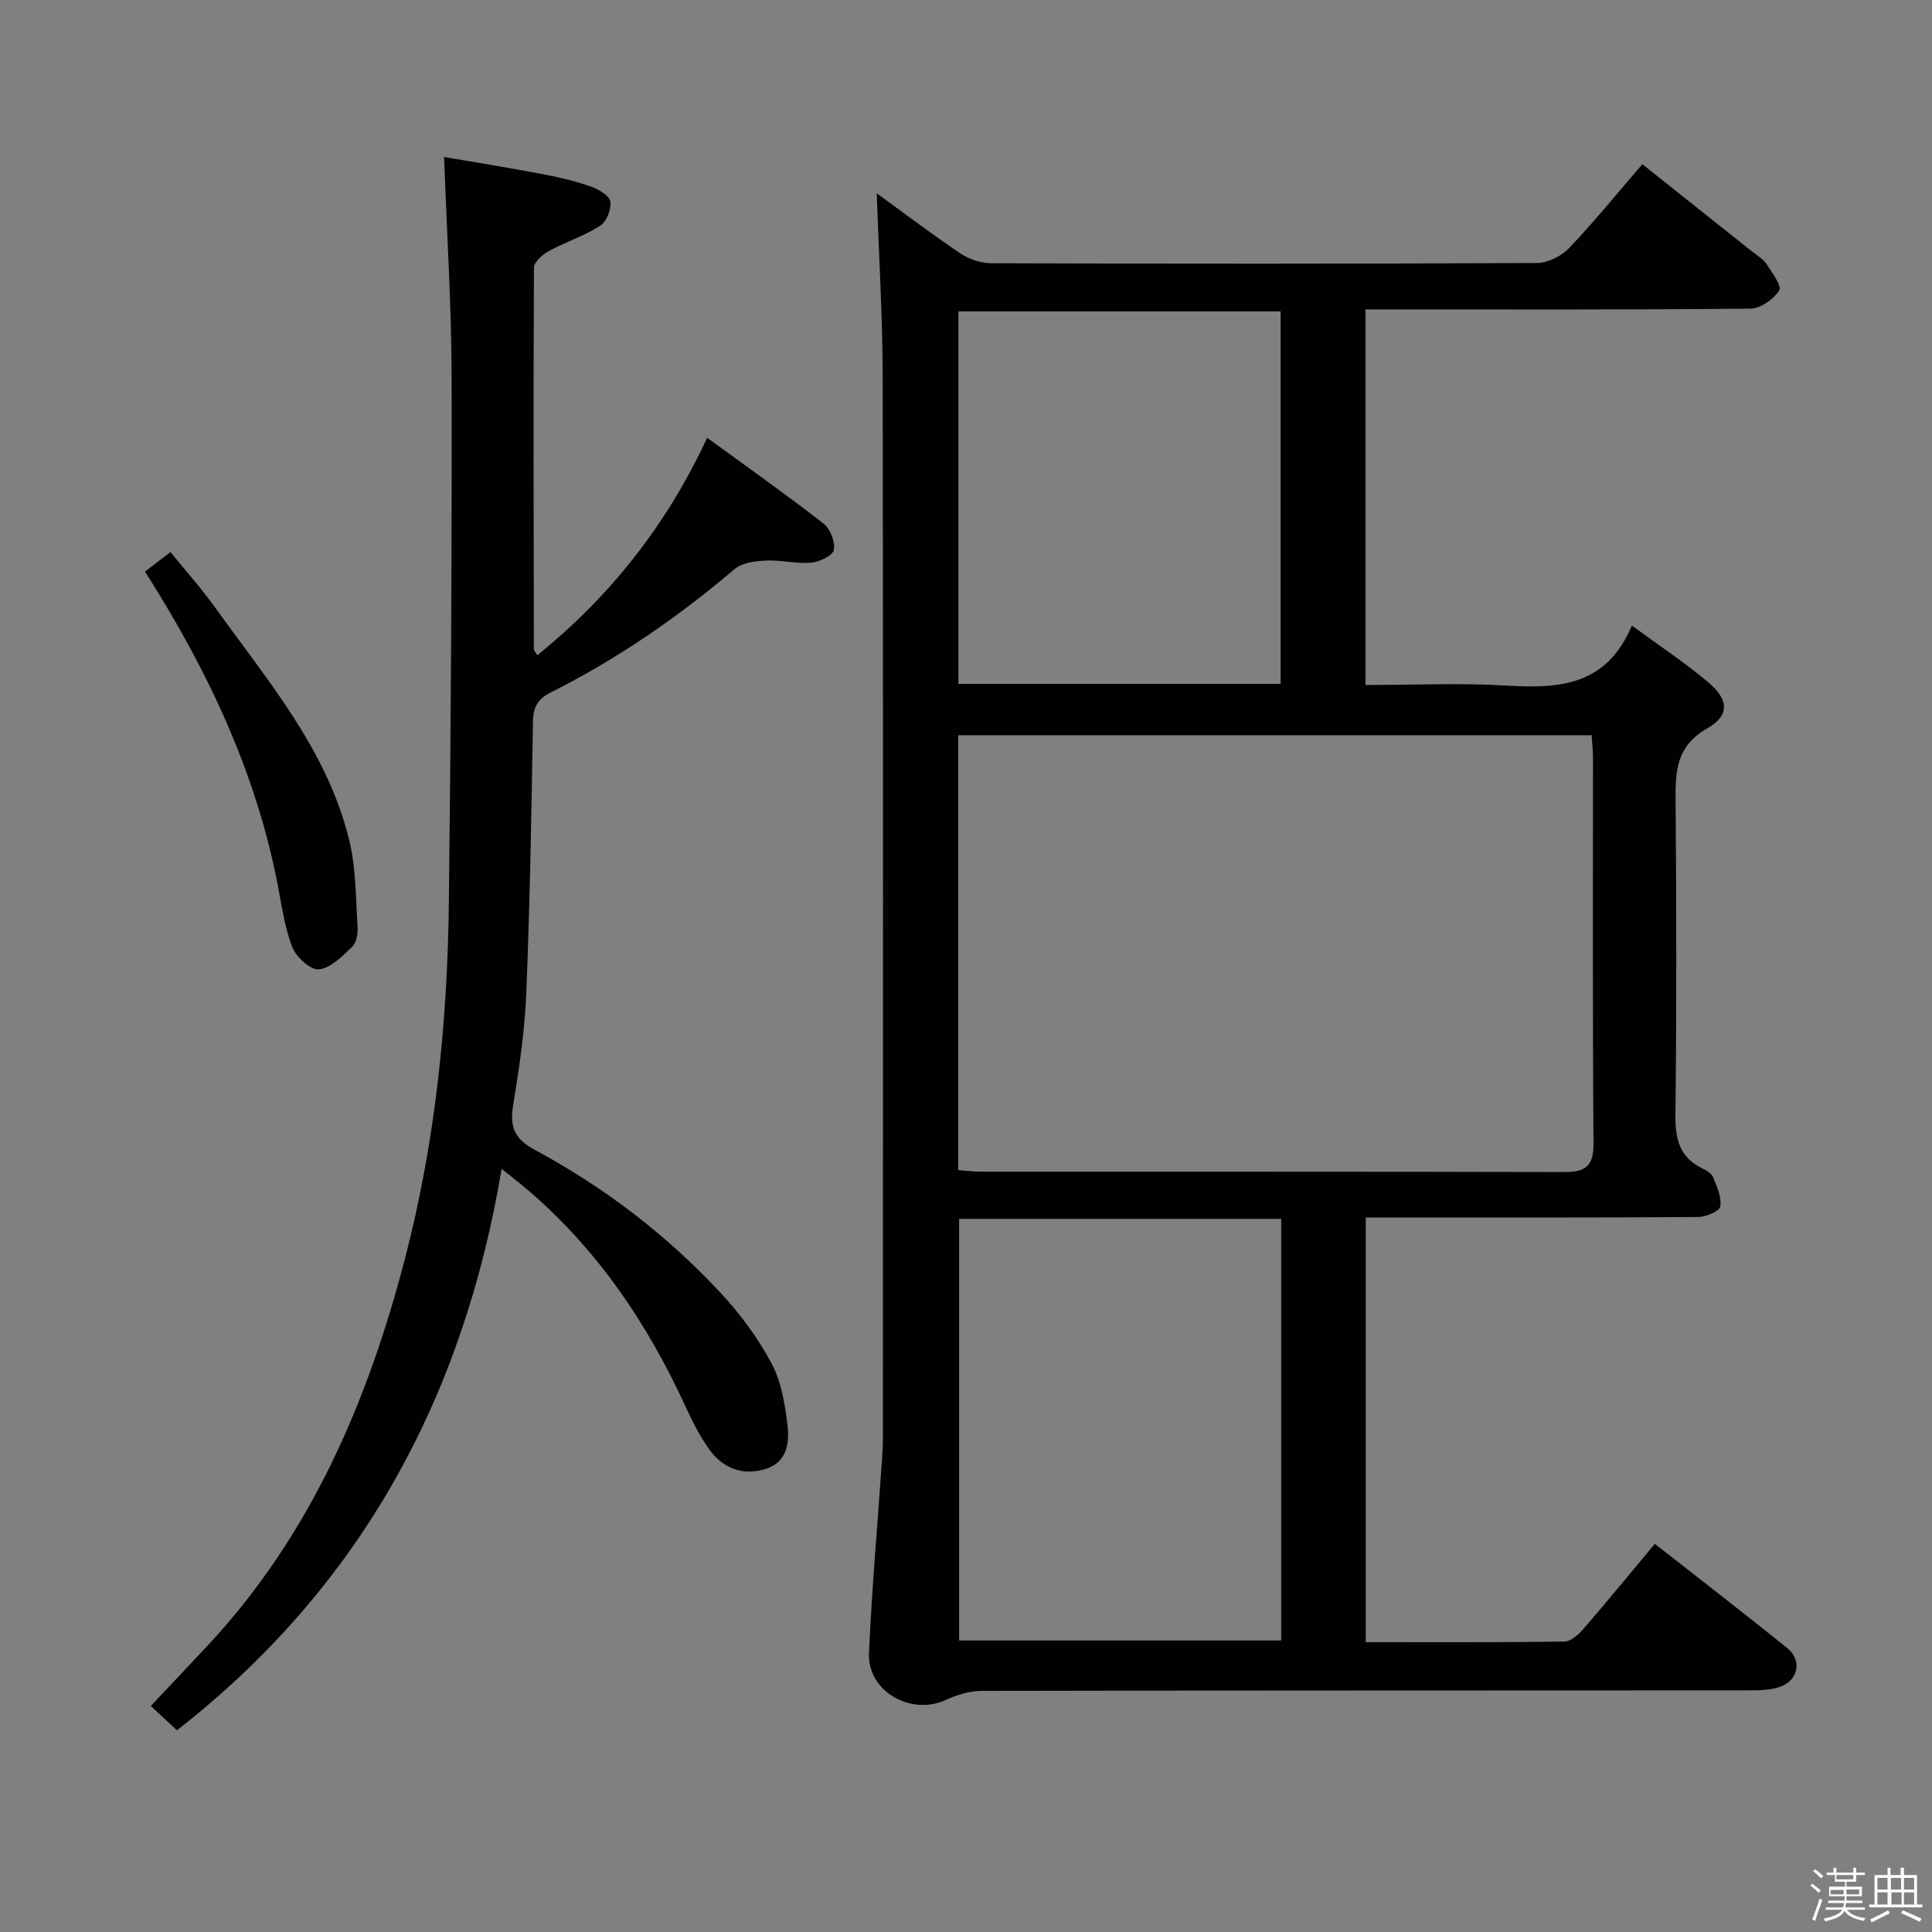 <svg enable-background="new 0 0 400 400" viewBox="0 0 400 400" xmlns="http://www.w3.org/2000/svg"><rect x="0" y="0" width="400" height="400" fill="#808080" stroke="none"/><path d="m374.8 390.4.4-.4c.7.5 1.3 1 1.8 1.4l-.5.5c-.5-.6-1.1-1.1-1.7-1.5zm1 7.3-.6-.3c.5-1.4 1.1-2.8 1.5-4.3.2.1.4.2.6.3-.5 1.3-1 2.8-1.5 4.3zm-.4-10.3.4-.4c.4.3 1 .8 1.7 1.4l-.5.5c-.4-.5-1-1-1.6-1.5zm2.5.3h1.7v-1h.6v1h3.5v-1h.6v1h1.8v.5h-1.8v1.4h-2v1h3.2v2h-3.2v.9h3.3v.5h-3.4c0 .3-.1.6-.1.9h4v.5h-3.7c.7.9 1.9 1.5 3.8 1.7-.1.2-.2.4-.3.6-2.1-.4-3.5-1.1-4-2.1-.4 1-1.8 1.7-4 2.2-.1-.2-.2-.4-.3-.6 2.1-.4 3.4-1 3.8-1.8h-3.4v-.5h3.6c.1-.3.1-.6.2-.9h-3.3v-.5h3.4c0-.3 0-.6 0-.9h-3.2v-2h3.3v-1h-2.1v-1.4h-1.7v-.5zm1.1 3.5v1h2.7c0-.3 0-.4 0-.4 0-.1 0-.2 0-.2 0-.1 0-.2 0-.3h-2.7zm1.2-3v.9h3.5v-.9zm4.7 3h-2.6v.6.4h2.6z" fill="#fcfbfa"/><path d="m393.6 386.7h.6v1.5h2.7v6.1h1.1v.6h-11v-.6h1.1v-6.1h2.7v-1.5h.6v1.5h2.1v-1.5zm-2.7 8.8.4.6c-1.2.6-2.5 1.3-3.8 1.9-.1-.2-.2-.4-.3-.6 1.2-.6 2.5-1.2 3.7-1.9zm-2.2-6.7v2.4h2.1v-2.4zm0 3v2.5h2.1v-2.5zm2.8-3v2.4h2.1v-2.4zm.1 3v2.5h2.1v-2.5h-2.2zm5.9 6.1c-1.4-.7-2.7-1.3-3.9-1.8l.3-.6c1.5.6 2.7 1.2 3.9 1.7zm-1.2-9.1h-2.1v2.4h2.1zm-2.1 3v2.5h2.1v-2.5z" fill="#fcfbfa"/><g fill="#010104"><path d="m181.52 40.02c5.46 3.96 11.27 8.38 17.32 12.45 1.79 1.21 4.24 2.02 6.38 2.03 37.66.12 75.33.14 112.99-.05 2.25-.01 5.05-1.41 6.64-3.07 5.15-5.4 9.86-11.22 15.18-17.38 7.7 6.12 15.22 12.09 22.72 18.07 1.04.83 2.3 1.54 3 2.61 1.16 1.76 3.2 4.58 2.61 5.48-1.19 1.82-3.88 3.72-5.98 3.74-24.66.25-49.33.16-73.99.16-1.79 0-3.58 0-5.68 0v77.76c9.92 0 19.57-.46 29.15.12 10.84.65 20.74.14 26-12.43 5.83 4.29 11.07 7.74 15.83 11.76 4.22 3.56 4.49 6.84-.22 9.53-6.7 3.83-6.6 9.28-6.55 15.54.17 21.5.21 43-.04 64.49-.06 4.95.82 8.75 5.51 11.05.88.43 1.97 1.05 2.29 1.86.79 1.95 1.81 4.16 1.48 6.05-.17.99-2.97 2.17-4.59 2.18-21 .15-42 .1-62.99.1-1.82 0-3.64 0-5.82 0v87.92c13.88 0 27.51.07 41.15-.12 1.32-.02 2.89-1.43 3.89-2.59 4.89-5.66 9.64-11.44 14.81-17.64 9.25 7.26 18.45 14.32 27.46 21.62 3.06 2.48 2.26 6.6-1.46 7.95-1.96.71-4.23.76-6.36.76-53 .04-105.99 0-158.99.11-2.48 0-5.12.8-7.4 1.86-7.24 3.37-16.3-1.76-15.95-9.7.61-13.6 1.83-27.17 2.75-40.76.15-2.16.14-4.33.14-6.49.01-72.16.07-144.32-.05-216.48 0-12.76-.79-25.52-1.23-38.49zm16.87 112.2v90.03c1.64.13 3.09.33 4.54.33 40.3.02 80.6-.03 120.91.08 4.43.01 6.12-1.21 6.08-5.96-.21-26.64-.1-53.29-.11-79.94 0-1.45-.18-2.9-.28-4.54-43.75 0-87.17 0-131.14 0zm.18 100.14v87.28h66.69c0-29.28 0-58.21 0-87.28-22.39 0-44.47 0-66.69 0zm-.14-110.76h66.71c0-25.91 0-51.59 0-77.13-22.51 0-44.57 0-66.71 0z"/><path d="m103.86 242c-7.96 47.41-29.17 86.52-67.22 116.24-1.75-1.63-3.41-3.17-5.42-5.04 4.06-4.31 8.02-8.48 11.94-12.69 21.2-22.78 33.01-50.41 40.71-80.02 6.3-24.23 8.79-49.03 9.07-74.01.42-36.14.63-72.28.56-108.43-.03-14.92-.99-29.83-1.56-45.55 6.69 1.15 13.83 2.3 20.93 3.65 3.26.62 6.52 1.43 9.64 2.54 1.53.55 3.71 1.87 3.86 3.06.21 1.6-.79 4.15-2.11 4.99-3.32 2.12-7.18 3.36-10.66 5.26-1.3.71-3.05 2.26-3.05 3.43-.14 26.33-.07 52.65-.02 78.98 0 .27.3.55.72 1.26 14.97-12.15 26.65-26.72 35.16-45.03 8.4 6.13 16.37 11.75 24.07 17.74 1.4 1.09 2.48 3.8 2.16 5.47-.23 1.19-2.99 2.5-4.72 2.65-3.08.26-6.25-.59-9.35-.44-2.21.1-4.93.44-6.49 1.77-11.72 9.97-24.3 18.62-38.04 25.53-2.81 1.41-3.65 3.11-3.7 6.16-.3 18.64-.62 37.28-1.37 55.91-.31 7.78-1.43 15.56-2.71 23.24-.75 4.49.13 7.07 4.41 9.37 14.46 7.77 27.43 17.68 38.6 29.72 4.04 4.35 7.68 9.28 10.46 14.5 2.03 3.79 2.79 8.44 3.31 12.8.46 3.82-.14 7.9-4.9 9.19-4.67 1.26-8.57-.37-11.3-4.18-1.92-2.68-3.45-5.68-4.83-8.69-8.07-17.62-18.72-33.33-33.72-45.84-1.25-1.03-2.52-2.01-4.43-3.54z"/><path d="m30.02 118.34c1.66-1.27 3.22-2.47 5.27-4.04 3.15 3.88 6.35 7.44 9.12 11.3 10.91 15.23 23.37 29.65 27.92 48.46 1.38 5.71 1.31 11.78 1.7 17.7.09 1.41-.18 3.35-1.09 4.23-2.02 1.96-4.42 4.41-6.9 4.71-1.69.21-4.7-2.52-5.51-4.58-1.61-4.11-2.2-8.64-3.05-13.02-4.55-23.34-14.49-44.39-27.46-64.76z"/></g></svg>